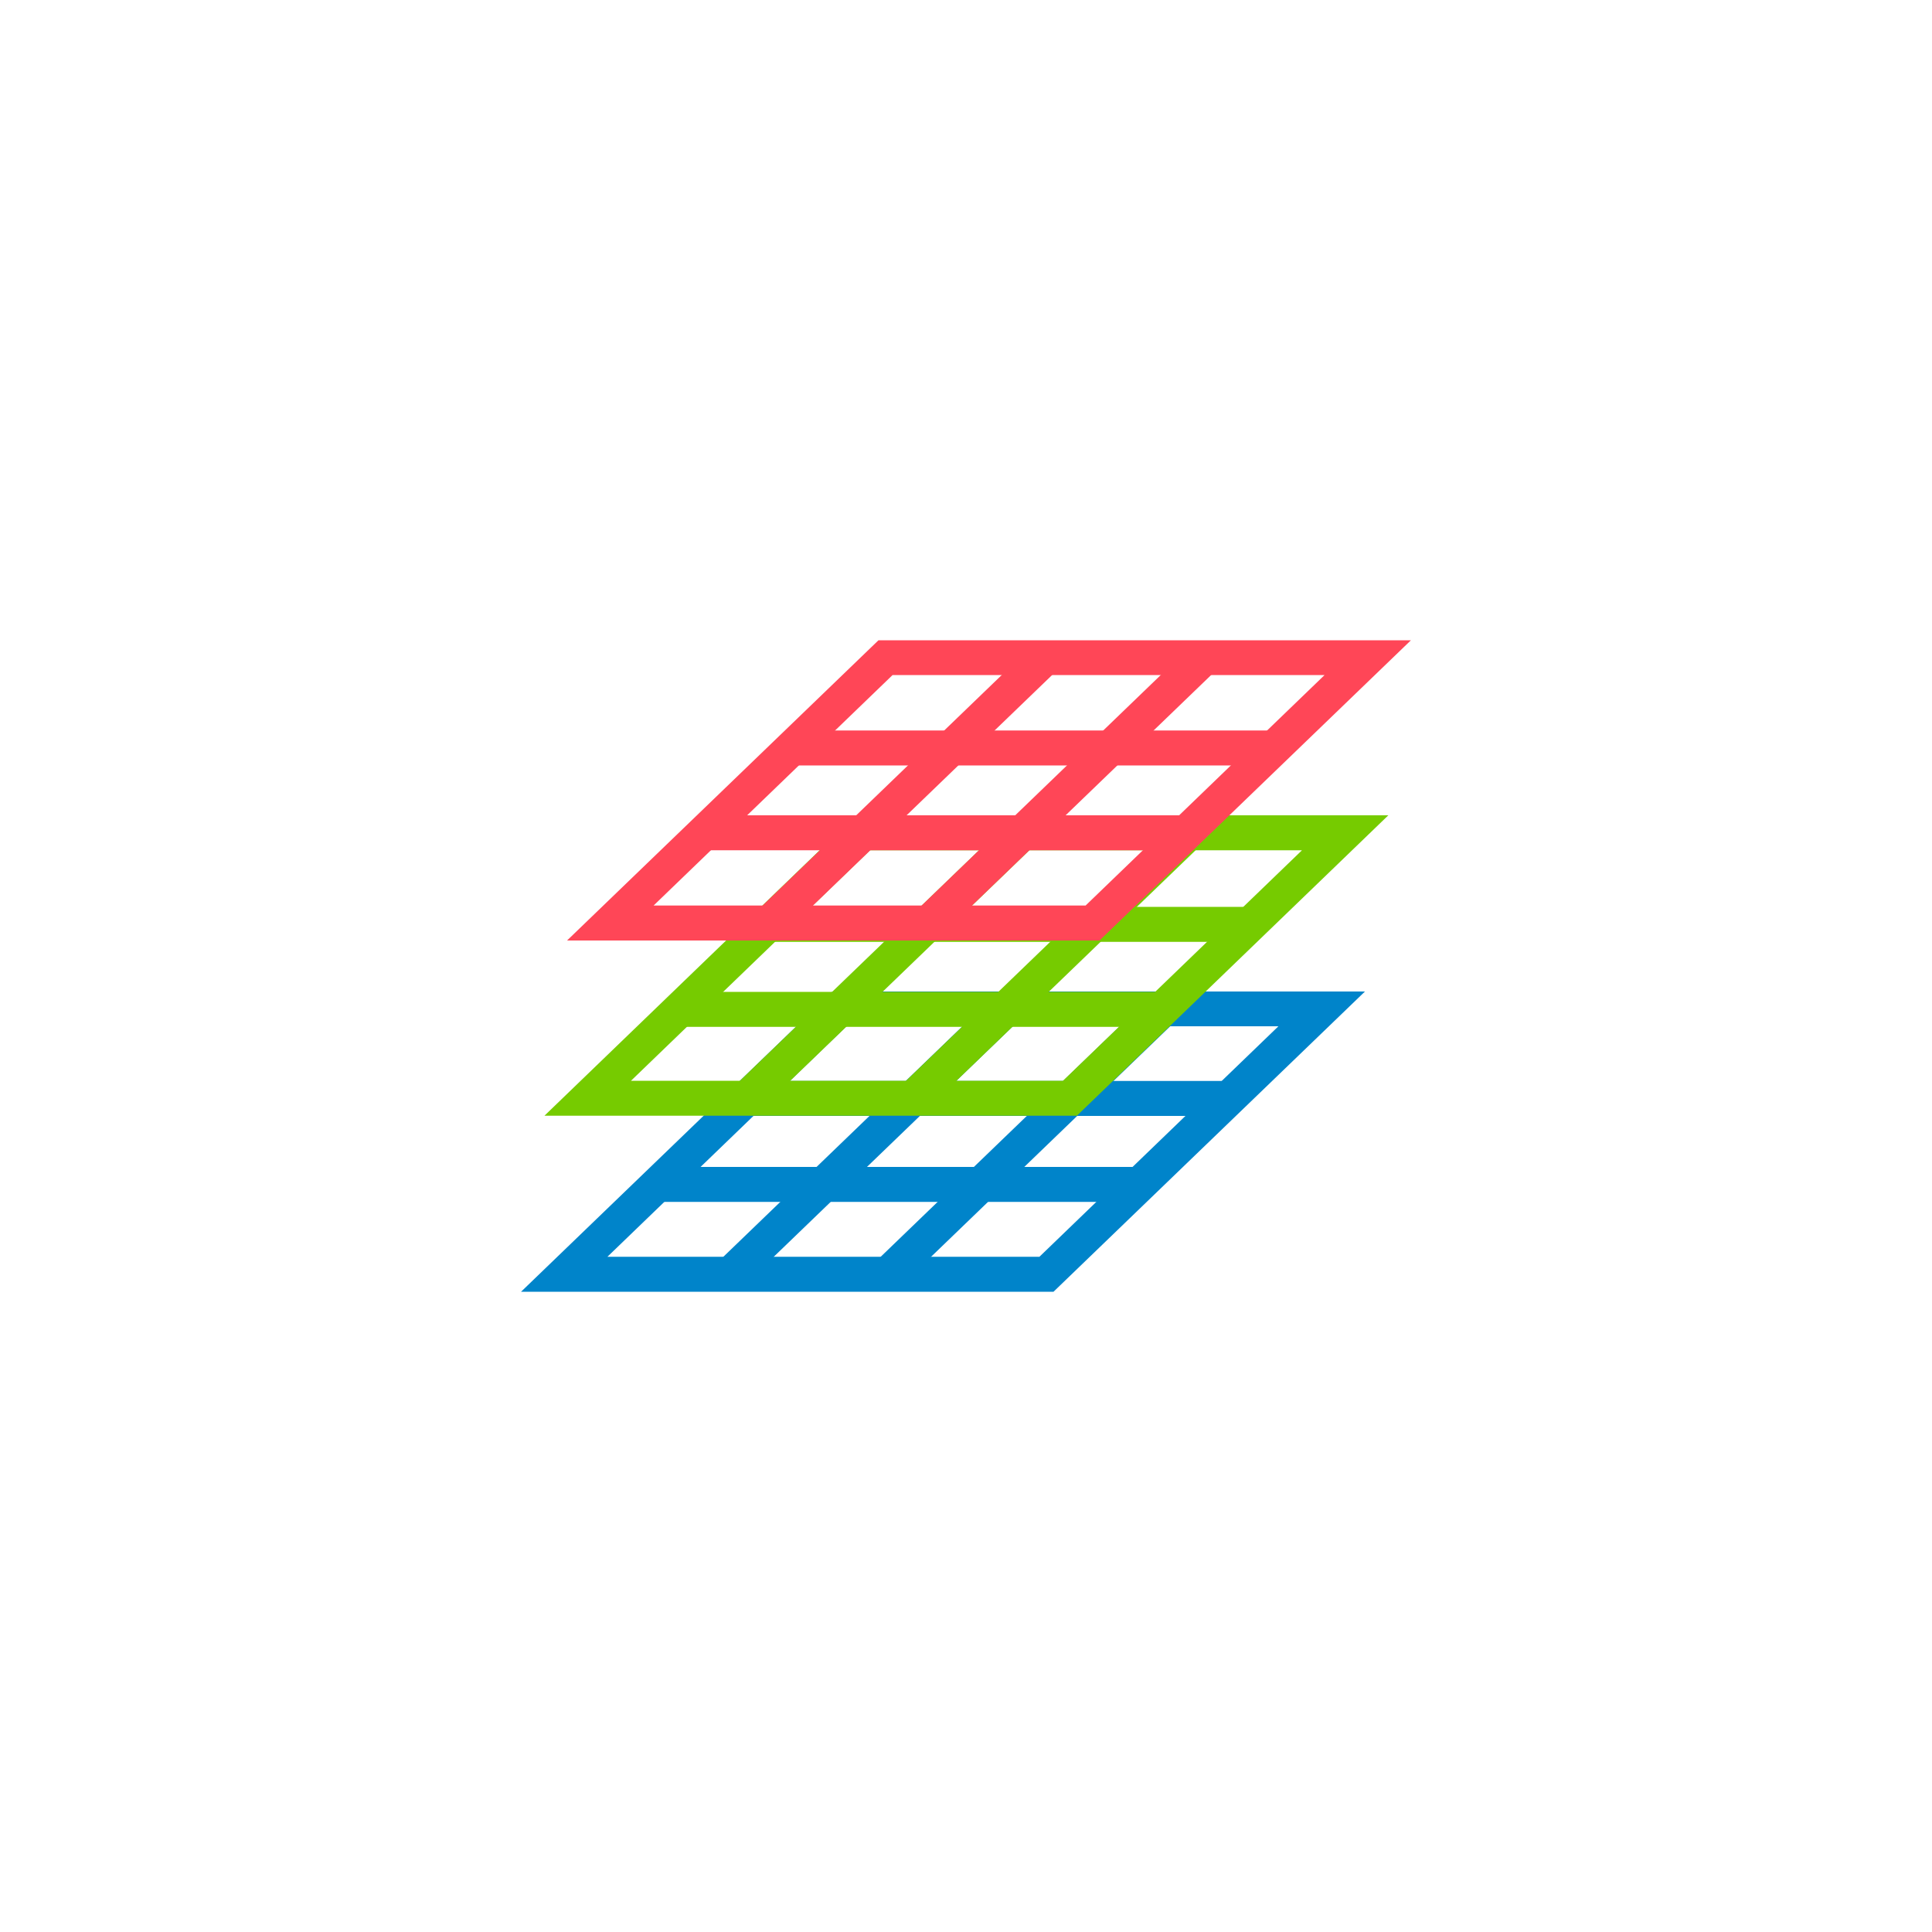 <?xml version="1.0" encoding="utf-8"?>
<!-- Generator: Adobe Illustrator 24.3.0, SVG Export Plug-In . SVG Version: 6.00 Build 0)  -->
<svg version="1.1" id="Layer_1" xmlns="http://www.w3.org/2000/svg" xmlns:xlink="http://www.w3.org/1999/xlink" x="0px" y="0px"
	 viewBox="0 0 1000 1000" style="enable-background:new 0 0 1000 1000;" xml:space="preserve">
<style type="text/css">
	.st0{fill:#0084CA;}
	.st1{fill:#76CB00;}
	.st2{fill:#FF4657;}
	.st3{fill:#FFFFFF;}
</style>
<g>
	<g>
		<g>
			<path class="st0" d="M545.3,668.6l-275.6,0l161.2-155.4l275.6,0L545.3,668.6z M314.4,650.5l223.6,0l123.7-119.3l-223.6,0
				L314.4,650.5z"/>
		</g>
		<g>
			<g>
				
					<rect x="351.6" y="580.6" transform="matrix(0.72 -0.694 0.694 0.72 -283.068 477.821)" class="st0" width="197.9" height="18.1"/>
			</g>
			<g>
				
					<rect x="429.8" y="583.7" transform="matrix(0.72 -0.694 0.694 0.72 -263.293 532.949)" class="st0" width="197.9" height="18.1"/>
			</g>
		</g>
		<g>
			<g>
				<rect x="389.6" y="559.5" class="st0" width="249.6" height="18.1"/>
			</g>
			<g>
				<rect x="339" y="604" class="st0" width="249.6" height="18.1"/>
			</g>
		</g>
	</g>
	<g>
		<g>
			<path class="st1" d="M557.4,577.5l-275.6,0L443,422l275.6,0L557.4,577.5z M326.6,559.4l223.6,0l123.7-119.3l-223.6,0L326.6,559.4
				z"/>
		</g>
		<g>
			<g>
				
					<rect x="359.9" y="489.7" transform="matrix(0.72 -0.694 0.694 0.72 -217.627 458.145)" class="st1" width="197.9" height="18.1"/>
			</g>
			<g>
				
					<rect x="442.7" y="492.8" transform="matrix(0.72 -0.694 0.694 0.72 -196.57 516.456)" class="st1" width="197.9" height="18.1"/>
			</g>
		</g>
		<g>
			<g>
				<rect x="399.1" y="469.4" class="st1" width="249.6" height="18.1"/>
			</g>
			<g>
				<rect x="348.5" y="513.4" class="st1" width="249.6" height="18.1"/>
			</g>
		</g>
	</g>
	<g>
		<g>
			<path class="st2" d="M569.1,486.8l-275.6,0l161.2-155.4l275.6,0L569.1,486.8z M338.3,468.7l223.6,0l123.7-119.3l-223.6,0
				L338.3,468.7z"/>
		</g>
		<g>
			<g>
				
					<rect x="372.4" y="398.3" transform="matrix(0.72 -0.694 0.694 0.72 -150.681 441.195)" class="st2" width="197.9" height="18.1"/>
			</g>
			<g>
				
					<rect x="451.5" y="401.4" transform="matrix(0.72 -0.694 0.694 0.72 -130.729 496.992)" class="st2" width="197.9" height="18.1"/>
			</g>
		</g>
		<g>
			<g>
				<rect x="412.4" y="378.1" class="st2" width="249.6" height="18.1"/>
			</g>
			<g>
				<rect x="361.8" y="422" class="st2" width="249.6" height="18.1"/>
			</g>
		</g>
	</g>
</g>
</svg>
